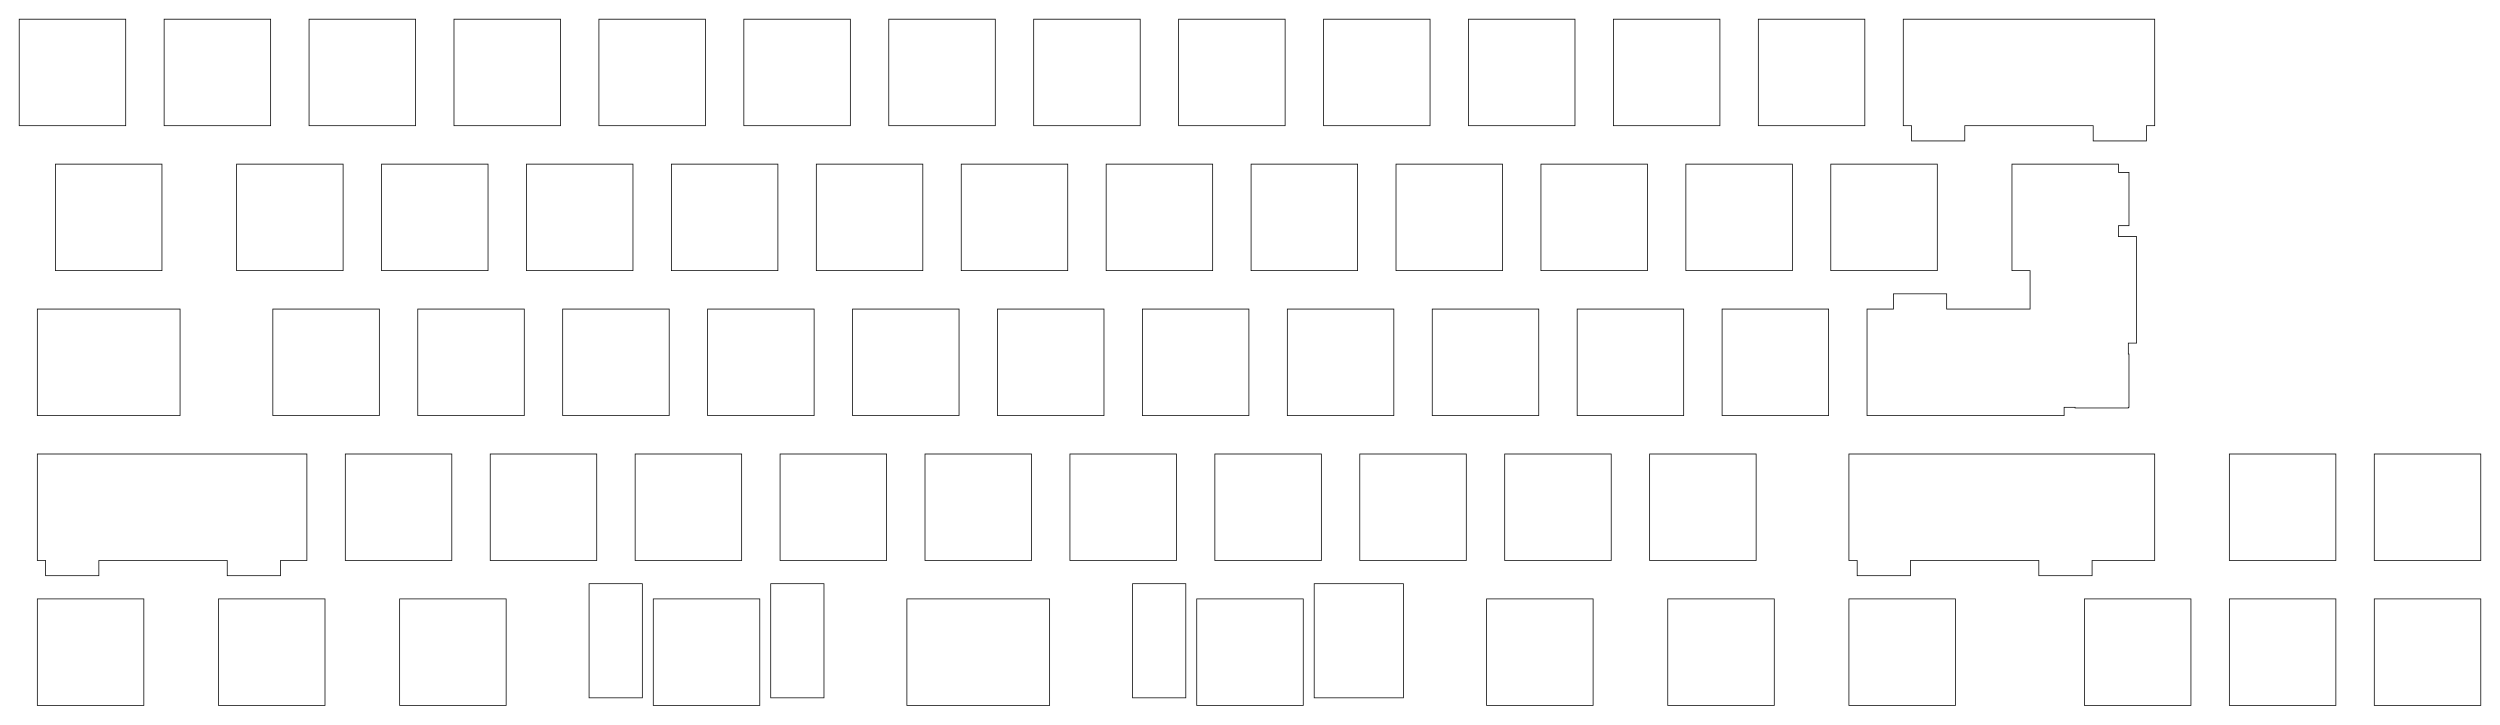 <?xml version="1.0" encoding="UTF-8" standalone="no"?>
<svg
   width="328.613mm"
   height="95.25mm"
   viewBox="0 0 328.613 95.25"
   version="1.1"
   id="svg5"
   sodipodi:docname="plate-2022-05-31T14_13_18.656Z.svg"
   inkscape:version="1.2 (dc2aedaf03, 2022-05-15)"
   xmlns:inkscape="http://www.inkscape.org/namespaces/inkscape"
   xmlns:sodipodi="http://sodipodi.sourceforge.net/DTD/sodipodi-0.dtd"
   xmlns="http://www.w3.org/2000/svg"
   xmlns:svg="http://www.w3.org/2000/svg">
  <defs
     id="defs9" />
  <sodipodi:namedview
     id="namedview7"
     pagecolor="#ffffff"
     bordercolor="#000000"
     borderopacity="0.25"
     inkscape:showpageshadow="2"
     inkscape:pageopacity="0.0"
     inkscape:pagecheckerboard="0"
     inkscape:deskcolor="#d1d1d1"
     inkscape:document-units="mm"
     showgrid="false"
     inkscape:zoom="0.72247755"
     inkscape:cx="705.21222"
     inkscape:cy="218.69192"
     inkscape:window-width="1920"
     inkscape:window-height="1009"
     inkscape:window-x="-8"
     inkscape:window-y="-8"
     inkscape:window-maximized="1"
     inkscape:current-layer="layer3" />
  <g
     id="svgGroup"
     stroke-linecap="round"
     fill-rule="evenodd"
     font-size="12px"
     stroke="#000"
     stroke-width="0.25mm"
     fill="none"
     style="fill:none;stroke:#000000;stroke-width:0.25mm" />
  <g
     inkscape:groupmode="layer"
     id="layer3"
     inkscape:label="Layer 3"
     style="display:inline">
    <path
       id="path2"
       style="display:inline;fill:none;stroke:#000000;stroke-width:0.1;stroke-dasharray:none"
       d="m 7.288,21.575 h 14 v 14 h -14 z m 42.862,0 h 14 v 14 h -14 z M 21.575,2.525 h 14 v 14 h -14 z m 19.05,0 h 14 v 14 h -14 z m 19.05,0 h 14 v 14 h -14 z m 19.05,0 h 14 v 14 h -14 z m 19.05,0 h 14 v 14 h -14 z m 38.1,0 h 14 v 14 h -14 z m 19.05,0 h 14 v 14 h -14 z m 19.05,0 h 14 v 14 h -14 z m 19.05,0 h 14 v 14 h -14 z m 19.05,0 h 14 v 14 h -14 z m 19.05,0 h 14 v 14 h -14 z M 31.1,21.575 h 14 v 14 h -14 z m 38.1,0 h 14 v 14 h -14 z m 19.05,0 h 14 v 14 h -14 z m 19.05,0 h 14 v 14 h -14 z m 19.05,0 h 14 v 14 h -14 z m 19.05,0 h 14 v 14 h -14 z m 19.05,0 h 14 v 14 h -14 z m 19.05,0 h 14 v 14 h -14 z m 19.05,0 h 14 v 14 h -14 z m 19.05,0 h 14 v 14 h -14 z m 19.05,0 h 14 v 14 h -14 z M 35.863,40.625 h 14 v 14 h -14 z m 38.1,0 h 14 v 14 h -14 z m 19.05,0 h 14 v 14 h -14 z m 19.05,0 h 14 v 14 h -14 z m 19.05,0 h 14 v 14 h -14 z m 19.05,0 h 14 v 14 h -14 z m 19.05,0 h 14 v 14 h -14 z m 19.05,0 h 14 v 14 h -14 z m 19.05,0 h 14 v 14 h -14 z m 19.05,0 h 14 v 14 h -14 z M 45.388,59.675 h 14 v 14 h -14 z m 19.05,0 h 14 v 14 h -14 z m 19.05,0 h 14 v 14 h -14 z m 19.05,0 h 14 v 14 h -14 z m 19.05,0 h 14 v 14 h -14 z m 19.05,0 h 14 v 14 h -14 z m 19.05,0 h 14 v 14 h -14 z m 19.05,0 h 14 v 14 h -14 z m 19.05,0 h 14 v 14 h -14 z m 19.05,0 h 14 v 14 h -14 z m 76.2,0 h 14 v 14 h -14 z m 19.05,0 h 14 v 14 h -14 z M 4.906,78.725 h 14 v 14 h -14 z m 23.813,0 h 14 v 14 h -14 z m 23.812,0 h 14 v 14 h -14 z m 33.338,0 h 14 v 14 h -14 z m 71.437,0 h 14 v 14 h -14 z m 38.1,0 h 14 v 14 h -14 z m 23.813,0 h 14 v 14 h -14 z m 23.812,0 h 14 v 14 h -14 z m 30.957,0 h 14 v 14 h -14 z m 19.05,0 h 14 v 14 h -14 z m 19.05,0 h 14 v 14 h -14 z M 2.525,2.525 h 14 v 14 h -14 z m 52.388,38.1 h 14 v 14 h -14 z m 61.912,-38.1 h 14 v 14 h -14 z m -8.518,89.2 h -7 v -15 h 7 z m -23.876,0 h -7 v -15 h 7 z m 71.437,0 h -7 v -15 h 7 z m 94.307,-89.2 h 33.05 v 14 h -1.087 v 2 h -7 v -2 H 258.262 v 2 h -7 v -2 h -1.087 z m 14.288,19.05 h 14 v 1.087 h 1.381 v 7 H 278.463 V 31.1 h 2.381 V 45.1 H 279.757 v 1.438 h 0.087 V 53.538 h -0.087 v 0.087 h -7 v -0.087 h -1.438 v 1.087 H 245.413 V 40.625 h 3.468 v -2 h 7 V 40.625 h 10.963 V 35.575 H 264.463 Z m 10.531,54.1 v -2 h 8.231 V 59.675 h -40.194 v 14 h 1.087 v 2 h 7 v -2 h 16.876 l -1e-5,2 z m -102.25,1.05 h 11.725 V 91.725 H 172.744 Z M 119.206,78.725 h 18.763 V 92.725 H 119.206 Z M 4.906,59.675 H 40.338 v 14 h -3.469 V 75.675 H 29.869 V 73.675 H 12.993 V 75.675 h -7 V 73.675 H 4.906 Z m 0,-19.05 V 54.625 H 23.669 V 40.625 Z"
       sodipodi:nodetypes="cccccccccccccccccccccccccccccccccccccccccccccccccccccccccccccccccccccccccccccccccccccccccccccccccccccccccccccccccccccccccccccccccccccccccccccccccccccccccccccccccccccccccccccccccccccccccccccccccccccccccccccccccccccccccccccccccccccccccccccccccccccccccccccccccccccccccccccccccccccccccccccccccccccccccccccccccccccccccccccccccccccccccccccccccccccccccccccccccccccccccccccccccccccccccccccccccccccccccccccc" />
  </g>
</svg>
